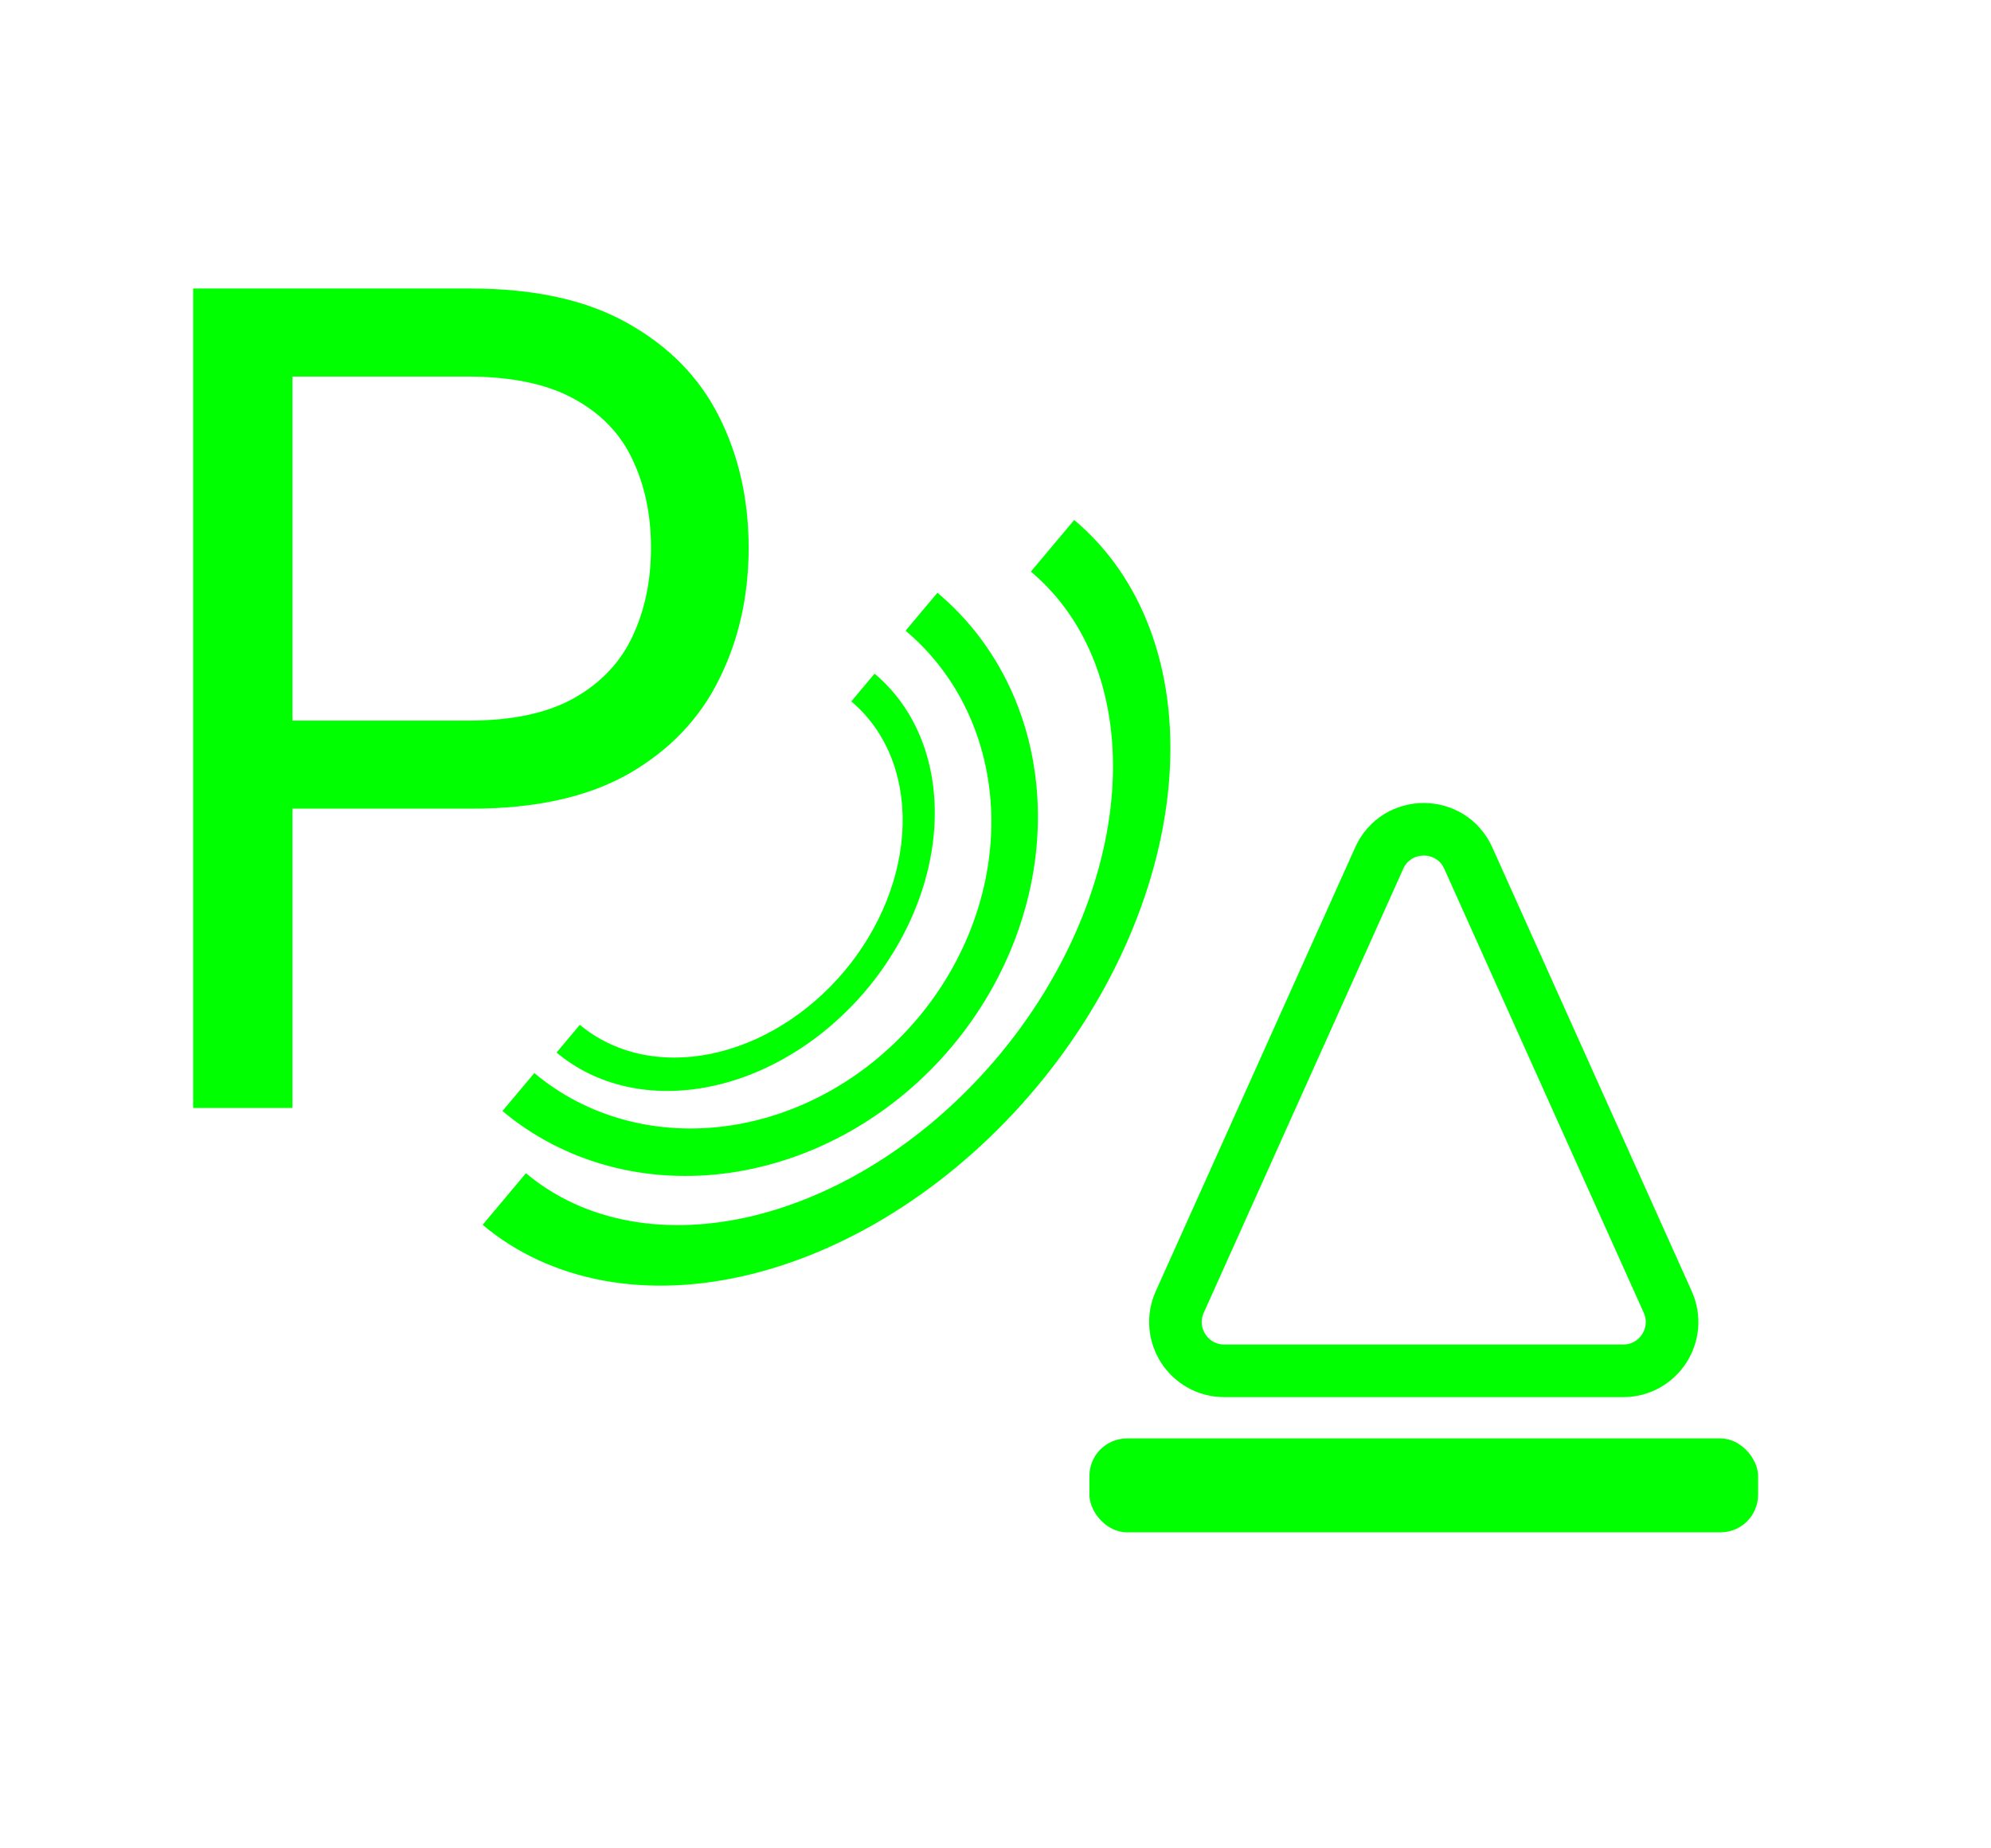 <svg width="530" height="492" viewBox="0 0 530 492" fill="none" xmlns="http://www.w3.org/2000/svg">
<g filter="url(#filter0_i_49_55)">
<path d="M51.42 291V72.818H125.142C142.259 72.818 156.25 75.908 167.116 82.087C178.054 88.195 186.151 96.469 191.406 106.909C196.662 117.349 199.29 128.997 199.29 141.852C199.29 154.707 196.662 166.391 191.406 176.902C186.222 187.413 178.196 195.794 167.33 202.044C156.463 208.223 142.543 211.312 125.568 211.312H72.727V187.875H124.716C136.435 187.875 145.845 185.851 152.947 181.803C160.05 177.754 165.199 172.286 168.395 165.396C171.662 158.436 173.295 150.588 173.295 141.852C173.295 133.116 171.662 125.304 168.395 118.415C165.199 111.526 160.014 106.128 152.841 102.222C145.668 98.244 136.151 96.256 124.29 96.256H77.841V291H51.42Z" fill="#00FF00"/>
</g>
<g filter="url(#filter1_i_49_55)">
<path d="M133.755 291.819C141.865 298.624 151.393 303.578 161.794 306.397C172.196 309.217 183.268 309.848 194.379 308.253C205.489 306.658 216.42 302.869 226.547 297.103C236.675 291.336 245.8 283.705 253.403 274.644C261.005 265.584 266.936 255.272 270.856 244.297C274.776 233.322 276.61 221.9 276.251 210.681C275.892 199.463 273.349 188.668 268.766 178.914C264.182 169.16 257.649 160.637 249.54 153.832L241.061 163.936C247.983 169.745 253.56 177.019 257.472 185.345C261.383 193.671 263.555 202.884 263.861 212.46C264.167 222.035 262.602 231.785 259.256 241.153C255.91 250.52 250.848 259.322 244.358 267.055C237.869 274.789 230.08 281.303 221.436 286.225C212.792 291.147 203.462 294.381 193.979 295.742C184.496 297.103 175.045 296.565 166.166 294.158C157.288 291.751 149.155 287.523 142.233 281.715L133.755 291.819Z" fill="#00FF00"/>
</g>
<g filter="url(#filter2_i_49_55)">
<path d="M128.473 322.127C137.466 329.673 148.406 334.717 160.671 336.972C172.935 339.227 186.283 338.649 199.953 335.271C213.623 331.893 227.347 325.781 240.341 317.284C253.335 308.786 265.345 298.071 275.684 285.748C286.024 273.425 294.492 259.737 300.604 245.465C306.715 231.193 310.352 216.616 311.305 202.568C312.258 188.519 310.509 175.273 306.158 163.587C301.808 151.9 294.94 142.001 285.948 134.456L274.417 148.198C282.092 154.639 287.954 163.088 291.668 173.063C295.381 183.038 296.874 194.344 296.06 206.335C295.247 218.326 292.143 230.768 286.926 242.95C281.71 255.132 274.482 266.815 265.656 277.333C256.831 287.851 246.58 296.998 235.489 304.251C224.398 311.504 212.684 316.721 201.016 319.604C189.348 322.487 177.955 322.981 167.487 321.056C157.018 319.131 147.68 314.825 140.005 308.385L128.473 322.127Z" fill="#00FF00"/>
</g>
<g filter="url(#filter3_i_49_55)">
<path d="M148.155 276.253C153.43 280.68 159.749 283.759 166.751 285.313C173.752 286.868 181.298 286.869 188.959 285.315C196.62 283.761 204.245 280.684 211.399 276.258C218.554 271.832 225.097 266.145 230.655 259.52C236.214 252.896 240.678 245.465 243.795 237.651C246.911 229.837 248.618 221.793 248.818 213.979C249.017 206.164 247.706 198.733 244.959 192.108C242.212 185.483 238.083 179.795 232.807 175.368L226.609 182.755C231.112 186.534 234.636 191.389 236.981 197.044C239.326 202.698 240.445 209.042 240.274 215.711C240.104 222.381 238.647 229.247 235.987 235.917C233.327 242.587 229.516 248.929 224.772 254.584C220.027 260.238 214.442 265.092 208.336 268.87C202.23 272.648 195.721 275.275 189.182 276.601C182.643 277.927 176.202 277.926 170.226 276.599C164.25 275.272 158.857 272.644 154.353 268.866L148.155 276.253Z" fill="#00FF00"/>
</g>
<g filter="url(#filter4_i_49_55)">
<rect x="290" y="379" width="178" height="25" rx="10" fill="#00FF00"/>
</g>
<g filter="url(#filter5_i_49_55)">
<path d="M367.141 224.483C371.737 214.252 386.263 214.252 390.859 224.483L443.949 342.673C447.813 351.275 441.521 361 432.091 361H325.909C316.479 361 310.187 351.275 314.051 342.673L367.141 224.483Z" stroke="#00FF00" stroke-width="14"/>
</g>
<defs>
<filter id="filter0_i_49_55" x="51.421" y="72.818" width="147.869" height="222.182" filterUnits="userSpaceOnUse" color-interpolation-filters="sRGB">
<feFlood flood-opacity="0" result="BackgroundImageFix"/>
<feBlend mode="normal" in="SourceGraphic" in2="BackgroundImageFix" result="shape"/>
<feColorMatrix in="SourceAlpha" type="matrix" values="0 0 0 0 0 0 0 0 0 0 0 0 0 0 0 0 0 0 127 0" result="hardAlpha"/>
<feOffset dy="4"/>
<feGaussianBlur stdDeviation="2"/>
<feComposite in2="hardAlpha" operator="arithmetic" k2="-1" k3="1"/>
<feColorMatrix type="matrix" values="0 0 0 0 0 0 0 0 0 0 0 0 0 0 0 0 0 0 0.25 0"/>
<feBlend mode="normal" in2="shape" result="effect1_innerShadow_49_55"/>
</filter>
<filter id="filter1_i_49_55" x="133.755" y="153.832" width="142.54" height="159.28" filterUnits="userSpaceOnUse" color-interpolation-filters="sRGB">
<feFlood flood-opacity="0" result="BackgroundImageFix"/>
<feBlend mode="normal" in="SourceGraphic" in2="BackgroundImageFix" result="shape"/>
<feColorMatrix in="SourceAlpha" type="matrix" values="0 0 0 0 0 0 0 0 0 0 0 0 0 0 0 0 0 0 127 0" result="hardAlpha"/>
<feOffset dy="4"/>
<feGaussianBlur stdDeviation="2"/>
<feComposite in2="hardAlpha" operator="arithmetic" k2="-1" k3="1"/>
<feColorMatrix type="matrix" values="0 0 0 0 0 0 0 0 0 0 0 0 0 0 0 0 0 0 0.25 0"/>
<feBlend mode="normal" in2="shape" result="effect1_innerShadow_49_55"/>
</filter>
<filter id="filter2_i_49_55" x="128.474" y="134.456" width="183.084" height="207.865" filterUnits="userSpaceOnUse" color-interpolation-filters="sRGB">
<feFlood flood-opacity="0" result="BackgroundImageFix"/>
<feBlend mode="normal" in="SourceGraphic" in2="BackgroundImageFix" result="shape"/>
<feColorMatrix in="SourceAlpha" type="matrix" values="0 0 0 0 0 0 0 0 0 0 0 0 0 0 0 0 0 0 127 0" result="hardAlpha"/>
<feOffset dy="4"/>
<feGaussianBlur stdDeviation="2"/>
<feComposite in2="hardAlpha" operator="arithmetic" k2="-1" k3="1"/>
<feColorMatrix type="matrix" values="0 0 0 0 0 0 0 0 0 0 0 0 0 0 0 0 0 0 0.25 0"/>
<feBlend mode="normal" in2="shape" result="effect1_innerShadow_49_55"/>
</filter>
<filter id="filter3_i_49_55" x="148.154" y="175.368" width="100.684" height="115.112" filterUnits="userSpaceOnUse" color-interpolation-filters="sRGB">
<feFlood flood-opacity="0" result="BackgroundImageFix"/>
<feBlend mode="normal" in="SourceGraphic" in2="BackgroundImageFix" result="shape"/>
<feColorMatrix in="SourceAlpha" type="matrix" values="0 0 0 0 0 0 0 0 0 0 0 0 0 0 0 0 0 0 127 0" result="hardAlpha"/>
<feOffset dy="4"/>
<feGaussianBlur stdDeviation="2"/>
<feComposite in2="hardAlpha" operator="arithmetic" k2="-1" k3="1"/>
<feColorMatrix type="matrix" values="0 0 0 0 0 0 0 0 0 0 0 0 0 0 0 0 0 0 0.25 0"/>
<feBlend mode="normal" in2="shape" result="effect1_innerShadow_49_55"/>
</filter>
<filter id="filter4_i_49_55" x="290" y="379" width="178" height="29" filterUnits="userSpaceOnUse" color-interpolation-filters="sRGB">
<feFlood flood-opacity="0" result="BackgroundImageFix"/>
<feBlend mode="normal" in="SourceGraphic" in2="BackgroundImageFix" result="shape"/>
<feColorMatrix in="SourceAlpha" type="matrix" values="0 0 0 0 0 0 0 0 0 0 0 0 0 0 0 0 0 0 127 0" result="hardAlpha"/>
<feOffset dy="4"/>
<feGaussianBlur stdDeviation="2"/>
<feComposite in2="hardAlpha" operator="arithmetic" k2="-1" k3="1"/>
<feColorMatrix type="matrix" values="0 0 0 0 0 0 0 0 0 0 0 0 0 0 0 0 0 0 0.25 0"/>
<feBlend mode="normal" in2="shape" result="effect1_innerShadow_49_55"/>
</filter>
<filter id="filter5_i_49_55" x="305.887" y="209.81" width="146.227" height="162.19" filterUnits="userSpaceOnUse" color-interpolation-filters="sRGB">
<feFlood flood-opacity="0" result="BackgroundImageFix"/>
<feBlend mode="normal" in="SourceGraphic" in2="BackgroundImageFix" result="shape"/>
<feColorMatrix in="SourceAlpha" type="matrix" values="0 0 0 0 0 0 0 0 0 0 0 0 0 0 0 0 0 0 127 0" result="hardAlpha"/>
<feOffset dy="4"/>
<feGaussianBlur stdDeviation="2"/>
<feComposite in2="hardAlpha" operator="arithmetic" k2="-1" k3="1"/>
<feColorMatrix type="matrix" values="0 0 0 0 0 0 0 0 0 0 0 0 0 0 0 0 0 0 0.25 0"/>
<feBlend mode="normal" in2="shape" result="effect1_innerShadow_49_55"/>
</filter>
</defs>
</svg>
